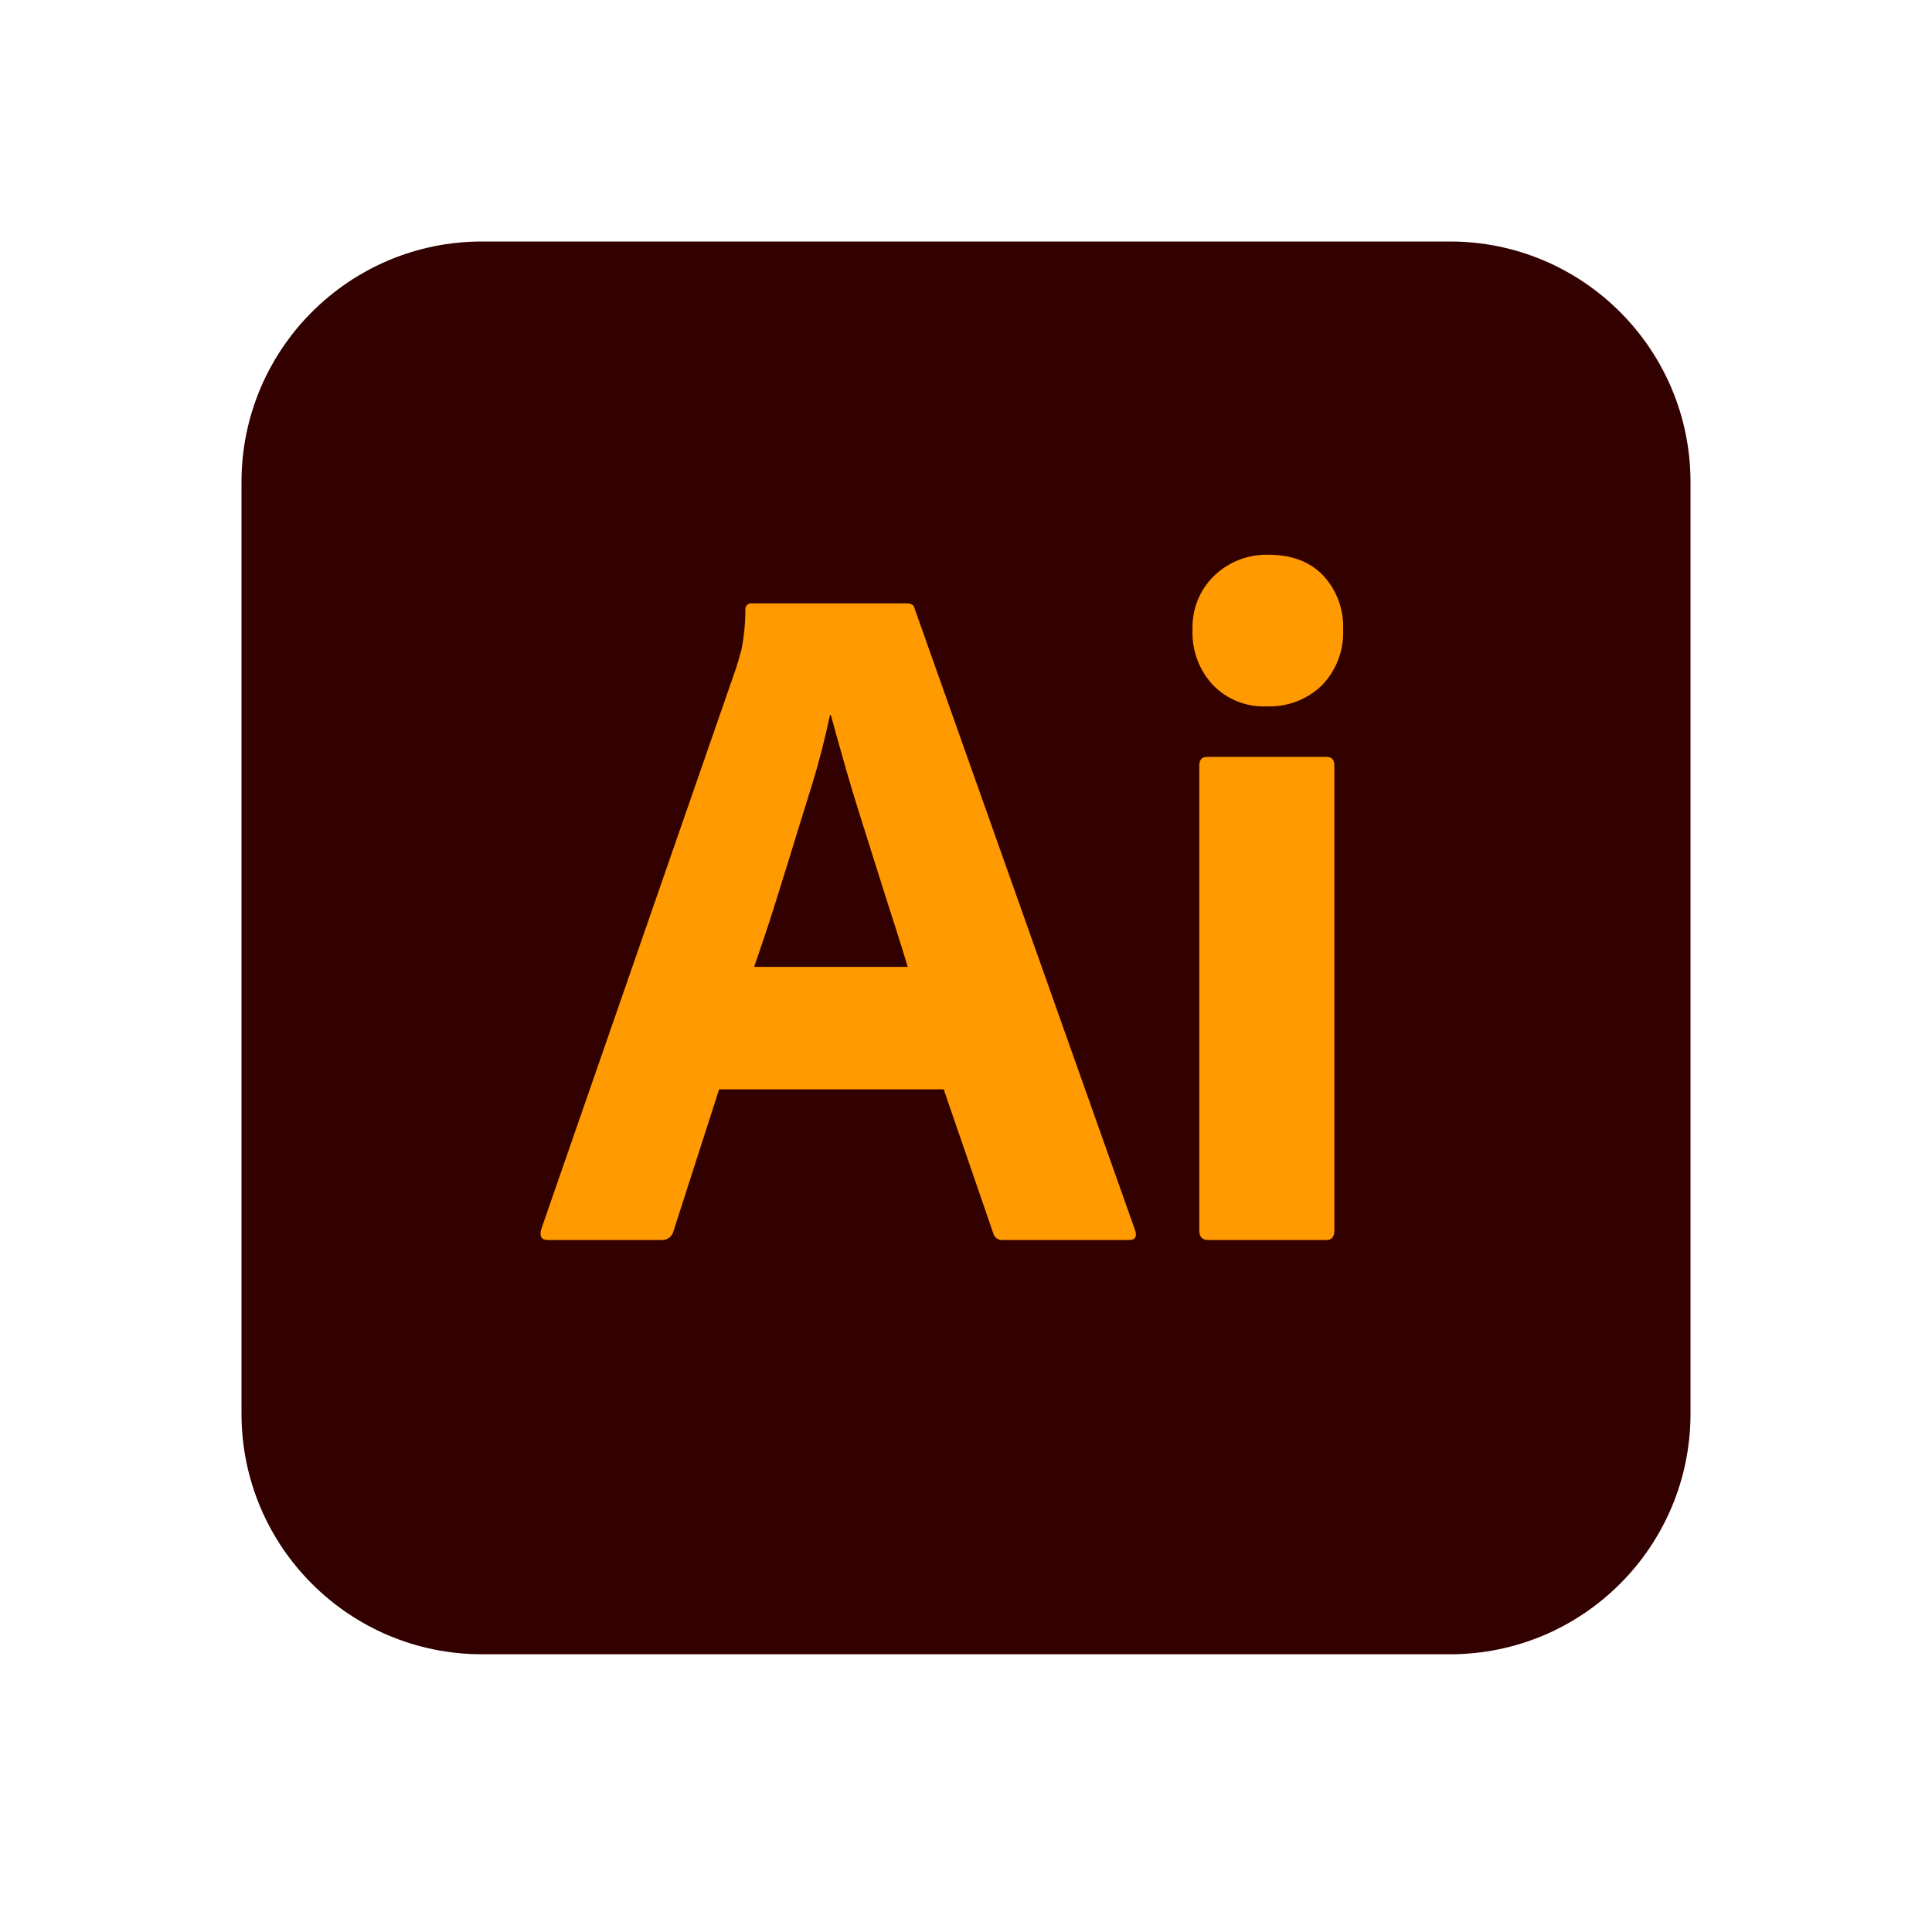 <svg width="24" height="24" viewBox="0 0 24 24" fill="none" xmlns="http://www.w3.org/2000/svg">
<g clip-path="url(#clip0_8_68)">
<path d="M18.012 3H5.988C4.338 3 3 4.338 3 5.988V17.562C3 19.212 4.338 20.55 5.988 20.55H18.012C19.662 20.55 21 19.212 21 17.562V5.988C21 4.338 19.662 3 18.012 3Z" fill="#330000"/>
<path d="M11.723 13.532H8.933L8.366 15.295C8.35 15.361 8.289 15.407 8.221 15.404H6.808C6.727 15.404 6.699 15.36 6.723 15.271L9.138 8.316C9.163 8.243 9.187 8.161 9.211 8.068C9.243 7.907 9.259 7.743 9.259 7.579C9.256 7.556 9.264 7.532 9.28 7.516C9.297 7.499 9.32 7.491 9.344 7.495H11.264C11.32 7.495 11.352 7.515 11.36 7.555L14.101 15.283C14.126 15.364 14.101 15.404 14.029 15.404H12.459C12.403 15.41 12.352 15.374 12.338 15.319L11.723 13.532ZM9.368 12.011H11.276L11.249 11.921L11.205 11.779L11.174 11.679L11.124 11.522L11.018 11.191L10.925 10.897L10.684 10.133C10.622 9.936 10.564 9.746 10.511 9.561L10.467 9.405L10.415 9.222L10.336 8.937C10.332 8.919 10.327 8.901 10.322 8.883H10.31C10.249 9.173 10.176 9.46 10.089 9.743L9.91 10.319L9.812 10.638L9.712 10.96C9.694 11.018 9.676 11.076 9.658 11.133L9.605 11.302L9.552 11.466L9.499 11.627L9.446 11.783C9.429 11.835 9.411 11.886 9.394 11.936L9.368 12.011ZM15.731 8.775C15.482 8.785 15.241 8.688 15.067 8.509C14.894 8.322 14.803 8.075 14.814 7.821C14.805 7.569 14.903 7.325 15.085 7.15C15.259 6.984 15.49 6.891 15.73 6.891L15.755 6.891C16.045 6.891 16.273 6.977 16.438 7.15C16.606 7.332 16.695 7.573 16.685 7.821C16.695 8.076 16.602 8.324 16.426 8.509C16.247 8.684 16.006 8.78 15.757 8.775L15.731 8.775ZM14.898 15.283V9.511C14.898 9.439 14.93 9.402 14.995 9.402H16.48C16.544 9.402 16.576 9.439 16.576 9.511V15.283C16.576 15.364 16.544 15.404 16.48 15.404H15.007C14.938 15.404 14.902 15.368 14.898 15.295L14.898 15.283Z" fill="#FF9A00"/>
</g>
<defs>
<clipPath id="clip0_8_68">
<rect width="18" height="17.578" fill="white" transform="translate(3 3)"/>
</clipPath>
</defs>
</svg>
